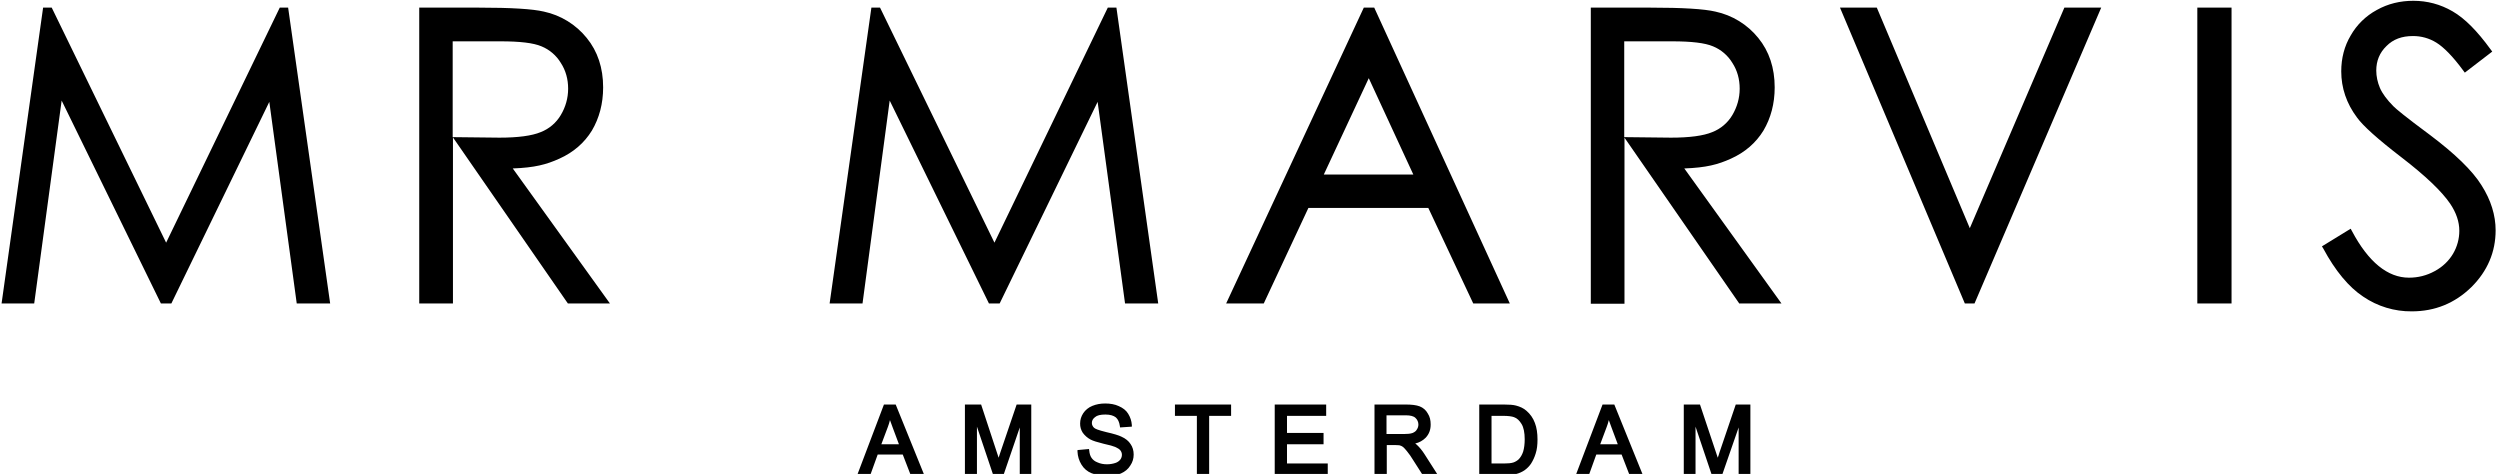 <svg xmlns="http://www.w3.org/2000/svg" xmlns:xlink="http://www.w3.org/1999/xlink" viewBox="0 0 138.281 26.216"><path d="M 50.367 26.263 L 49.934 25.142 L 48.547 25.142 L 48.142 26.263 L 47.419 26.263 L 48.893 22.375 L 49.543 22.375 L 51.118 26.263 Z M 49.717 24.559 L 49.385 23.671 C 49.327 23.511 49.269 23.366 49.226 23.235 C 49.196 23.363 49.157 23.49 49.11 23.613 L 48.749 24.574 L 49.717 24.574 Z M 56.406 26.263 L 56.406 23.643 L 55.51 26.263 L 54.933 26.263 L 54.037 23.599 L 54.037 26.263 L 53.372 26.263 L 53.372 22.375 L 54.268 22.375 L 55.15 25.055 C 55.179 25.156 55.207 25.243 55.236 25.317 C 55.265 25.229 55.293 25.127 55.337 25.01 L 56.233 22.375 L 57.042 22.375 L 57.042 26.263 Z M 61.246 26.321 C 60.9 26.321 60.611 26.263 60.379 26.176 C 60.143 26.082 59.945 25.913 59.816 25.695 C 59.684 25.479 59.61 25.234 59.599 24.982 L 59.599 24.894 L 60.235 24.836 L 60.249 24.923 C 60.264 25.098 60.307 25.229 60.379 25.331 C 60.452 25.433 60.553 25.52 60.712 25.579 C 60.871 25.651 61.044 25.681 61.232 25.681 C 61.406 25.681 61.565 25.651 61.694 25.607 C 61.803 25.573 61.898 25.507 61.969 25.419 C 62.025 25.343 62.056 25.251 62.056 25.156 C 62.056 25.066 62.025 24.979 61.969 24.909 C 61.911 24.836 61.81 24.778 61.68 24.72 C 61.579 24.676 61.377 24.618 61.044 24.545 C 60.698 24.458 60.452 24.385 60.321 24.312 C 60.149 24.221 60.001 24.091 59.888 23.933 C 59.79 23.781 59.74 23.604 59.744 23.424 C 59.744 23.22 59.802 23.031 59.917 22.856 C 60.033 22.682 60.206 22.536 60.423 22.449 C 60.64 22.361 60.871 22.318 61.131 22.318 C 61.406 22.318 61.665 22.361 61.882 22.463 C 62.114 22.565 62.287 22.696 62.402 22.885 C 62.518 23.074 62.59 23.279 62.605 23.511 L 62.605 23.599 L 61.954 23.643 L 61.94 23.555 C 61.911 23.351 61.839 23.191 61.723 23.089 C 61.594 22.987 61.406 22.929 61.145 22.929 C 60.871 22.929 60.683 22.972 60.567 23.074 C 60.452 23.162 60.394 23.264 60.394 23.395 C 60.394 23.497 60.437 23.584 60.51 23.657 C 60.567 23.715 60.727 23.788 61.203 23.904 C 61.594 23.992 61.882 24.079 62.027 24.152 C 62.258 24.254 62.431 24.399 62.532 24.559 C 62.648 24.72 62.706 24.923 62.706 25.142 C 62.706 25.36 62.648 25.564 62.518 25.753 C 62.402 25.943 62.229 26.088 61.998 26.19 C 61.758 26.281 61.503 26.325 61.246 26.321 M 66.202 26.263 L 66.202 23.002 L 64.989 23.002 L 64.989 22.375 L 68.095 22.375 L 68.095 23.002 L 66.881 23.002 L 66.881 26.263 Z M 70.508 26.263 L 70.508 22.375 L 73.354 22.375 L 73.354 23.002 L 71.187 23.002 L 71.187 23.948 L 73.209 23.948 L 73.209 24.574 L 71.187 24.574 L 71.187 25.637 L 73.441 25.637 L 73.441 26.263 Z M 78.686 26.263 L 78.165 25.448 C 78.062 25.275 77.946 25.109 77.819 24.953 C 77.732 24.851 77.66 24.763 77.602 24.72 C 77.546 24.679 77.482 24.649 77.414 24.632 C 77.385 24.632 77.313 24.618 77.169 24.618 L 76.706 24.618 L 76.706 26.263 L 76.027 26.263 L 76.027 22.375 L 77.747 22.375 C 78.079 22.375 78.339 22.405 78.527 22.477 C 78.715 22.551 78.873 22.682 78.974 22.871 C 79.09 23.046 79.134 23.249 79.134 23.482 C 79.134 23.774 79.047 24.007 78.859 24.21 C 78.701 24.369 78.501 24.481 78.281 24.53 C 78.31 24.559 78.339 24.574 78.368 24.603 C 78.512 24.735 78.657 24.909 78.787 25.112 L 79.523 26.263 Z M 77.645 24.007 C 77.848 24.007 78.021 23.992 78.136 23.948 C 78.238 23.904 78.324 23.846 78.368 23.759 C 78.425 23.678 78.455 23.581 78.455 23.482 C 78.455 23.344 78.397 23.212 78.295 23.118 C 78.194 23.016 78.007 22.972 77.761 22.972 L 76.691 22.972 L 76.691 24.007 Z M 81.821 26.263 L 81.821 22.375 L 83.179 22.375 C 83.468 22.375 83.699 22.39 83.858 22.434 C 84.075 22.492 84.277 22.58 84.436 22.725 C 84.638 22.9 84.797 23.118 84.899 23.395 C 85 23.657 85.043 23.963 85.043 24.312 C 85.043 24.603 85.014 24.865 84.942 25.084 C 84.882 25.284 84.794 25.475 84.682 25.651 C 84.584 25.793 84.462 25.916 84.321 26.015 C 84.191 26.102 84.031 26.176 83.858 26.219 C 83.685 26.263 83.468 26.292 83.251 26.292 L 81.821 26.292 Z M 83.179 25.637 C 83.41 25.637 83.584 25.622 83.714 25.579 C 83.821 25.541 83.92 25.482 84.003 25.404 C 84.104 25.302 84.191 25.156 84.249 24.982 C 84.306 24.792 84.335 24.559 84.335 24.297 C 84.335 23.933 84.277 23.643 84.162 23.453 C 84.046 23.264 83.916 23.133 83.743 23.074 C 83.627 23.031 83.425 23.002 83.15 23.002 L 82.5 23.002 L 82.5 25.637 Z M 90.129 26.263 L 89.695 25.142 L 88.294 25.142 L 87.89 26.263 L 87.167 26.263 L 88.641 22.375 L 89.291 22.375 L 90.866 26.263 Z M 89.478 24.559 L 89.146 23.671 C 89.089 23.511 89.031 23.366 88.987 23.235 C 88.957 23.364 88.919 23.49 88.871 23.613 L 88.511 24.574 L 89.478 24.574 Z M 96.168 26.263 L 96.168 23.643 L 95.258 26.263 L 94.68 26.263 L 93.784 23.599 L 93.784 26.263 L 93.134 26.263 L 93.134 22.375 L 94.03 22.375 L 94.926 25.055 C 94.955 25.156 94.984 25.243 95.013 25.317 C 95.042 25.229 95.085 25.127 95.114 25.01 L 96.009 22.375 L 96.818 22.375 L 96.818 26.263 Z M 16.413 16.786 L 14.896 5.634 L 9.478 16.786 L 8.9 16.786 L 3.41 5.562 L 1.892 16.786 L 0.087 16.786 L 2.384 0.422 L 2.861 0.422 L 9.189 13.423 L 15.474 0.422 L 15.937 0.422 L 18.262 16.786 Z M 62.229 16.786 L 60.712 5.634 L 55.293 16.786 L 54.701 16.786 L 49.211 5.562 L 47.708 16.786 L 45.888 16.786 L 48.199 0.422 L 48.677 0.422 L 55.005 13.423 L 61.275 0.422 L 61.752 0.422 L 64.064 16.786 Z M 133.402 17.222 C 132.443 17.232 131.505 16.947 130.714 16.407 C 129.92 15.883 129.168 14.98 128.504 13.743 L 128.432 13.626 L 130.021 12.651 L 130.093 12.782 C 131.003 14.5 132.073 15.359 133.243 15.359 C 133.748 15.359 134.225 15.242 134.673 14.995 C 135.106 14.762 135.453 14.427 135.685 14.034 C 135.911 13.65 136.031 13.213 136.031 12.767 C 136.031 12.258 135.857 11.763 135.526 11.268 C 135.049 10.569 134.139 9.71 132.853 8.72 C 131.509 7.687 130.7 6.959 130.367 6.493 C 129.79 5.721 129.5 4.862 129.5 3.945 C 129.5 3.217 129.674 2.548 130.021 1.966 C 130.359 1.369 130.86 0.88 131.465 0.553 C 132.087 0.204 132.766 0.044 133.489 0.044 C 134.254 0.044 134.977 0.233 135.656 0.626 C 136.335 1.019 137.014 1.704 137.765 2.737 L 137.852 2.853 L 136.335 4.018 L 136.248 3.901 C 135.67 3.115 135.164 2.606 134.76 2.358 C 134.37 2.116 133.919 1.989 133.46 1.994 C 132.853 1.994 132.375 2.169 132 2.548 C 131.624 2.912 131.437 3.363 131.437 3.901 C 131.437 4.222 131.509 4.557 131.639 4.862 C 131.769 5.168 132.029 5.518 132.39 5.882 C 132.535 6.027 132.997 6.42 134.413 7.469 C 135.785 8.502 136.753 9.433 137.259 10.249 C 137.78 11.064 138.039 11.909 138.039 12.739 C 138.039 13.932 137.592 14.995 136.696 15.883 C 135.785 16.771 134.687 17.222 133.402 17.222 Z M 81.489 16.786 L 79.003 11.501 L 72.371 11.501 L 69.901 16.786 L 67.821 16.786 L 75.435 0.422 L 76.012 0.422 L 83.512 16.786 Z M 78.18 9.666 L 75.71 4.324 L 73.224 9.652 L 78.18 9.652 Z M 108.68 16.786 L 101.774 0.422 L 103.811 0.422 L 108.955 12.622 L 114.185 0.422 L 116.223 0.422 L 109.215 16.786 Z M 121.539 0.422 L 123.432 0.422 L 123.432 16.786 L 121.539 16.786 Z M 31.411 16.786 L 25.054 7.6 L 25.054 16.786 L 23.189 16.786 L 23.189 0.422 L 26.484 0.422 C 28.275 0.422 29.461 0.495 30.082 0.641 C 31.016 0.841 31.852 1.355 32.451 2.096 C 33.058 2.839 33.361 3.756 33.361 4.834 C 33.361 5.736 33.144 6.536 32.74 7.221 C 32.321 7.905 31.714 8.429 30.934 8.779 C 30.226 9.099 29.576 9.274 28.362 9.317 L 33.737 16.786 Z M 27.625 7.614 C 28.651 7.614 29.417 7.512 29.908 7.308 C 30.375 7.127 30.767 6.793 31.02 6.362 C 31.281 5.925 31.425 5.43 31.425 4.906 C 31.425 4.382 31.295 3.901 31.02 3.479 C 30.772 3.067 30.397 2.746 29.951 2.563 C 29.504 2.373 28.753 2.286 27.683 2.286 L 25.039 2.286 L 25.039 7.585 Z M 96.212 16.8 L 89.854 7.614 L 89.854 16.8 L 87.991 16.8 L 87.991 0.422 L 91.285 0.422 C 93.076 0.422 94.261 0.495 94.882 0.641 C 95.816 0.841 96.653 1.355 97.252 2.096 C 97.859 2.839 98.162 3.756 98.162 4.834 C 98.162 5.736 97.946 6.536 97.541 7.221 C 97.122 7.905 96.515 8.429 95.735 8.779 C 95.027 9.099 94.377 9.274 93.163 9.317 L 98.538 16.786 L 96.212 16.786 Z M 92.426 7.614 C 93.452 7.614 94.218 7.512 94.709 7.308 C 95.176 7.126 95.568 6.793 95.822 6.362 C 96.081 5.925 96.226 5.43 96.226 4.906 C 96.226 4.382 96.096 3.901 95.822 3.479 C 95.573 3.067 95.198 2.746 94.752 2.563 C 94.305 2.373 93.553 2.286 92.484 2.286 L 89.84 2.286 L 89.84 7.585 Z" fill="hsl(0, 0%, 100%)"></path></svg>